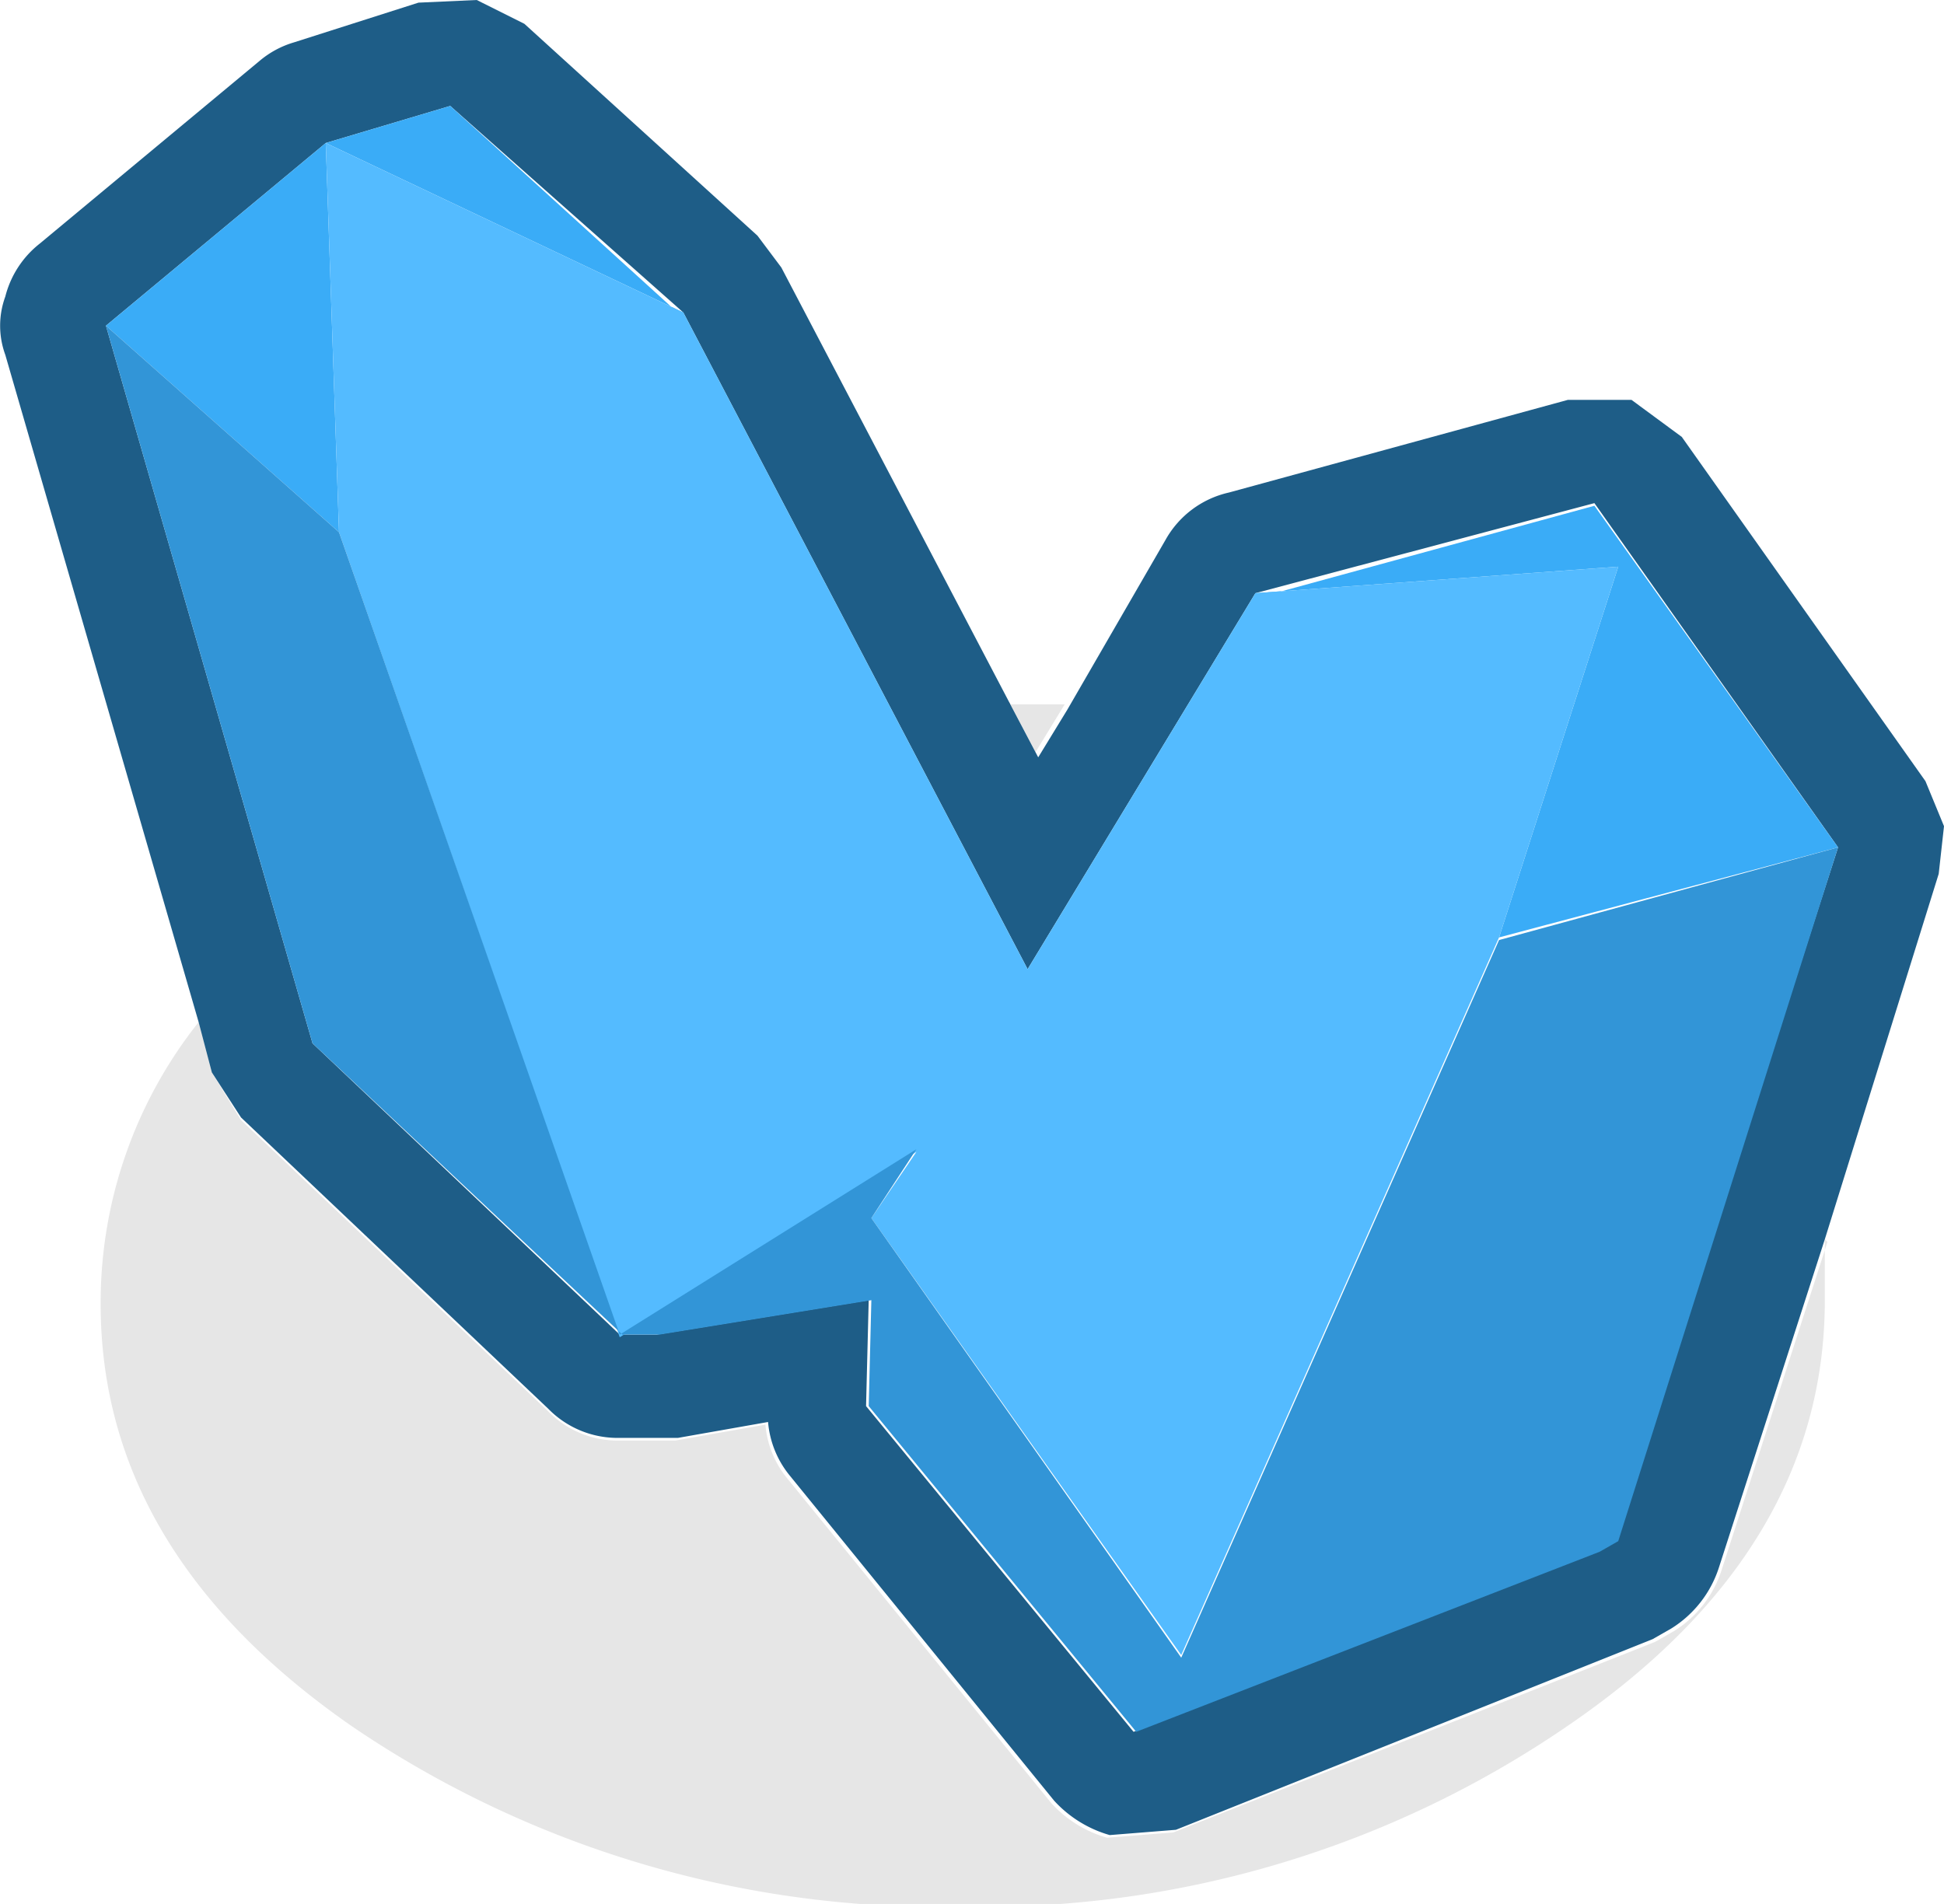<svg xmlns="http://www.w3.org/2000/svg" viewBox="0 0 36.7 35.95"><defs><style>.cls-1{fill:#1e5d87;}.cls-2{fill:#3aacf7;}.cls-3{fill:#54bbff;}.cls-4{fill-opacity:0.1;}.cls-5{fill:#3295d7;}</style></defs><title>crystal</title><g id="Layer_2" data-name="Layer 2"><g id="Layer_1-2" data-name="Layer 1"><path class="cls-1" d="M3.75,19.3.1,6.7a1.6,1.6,0,0,1,0-1.1,1.85,1.85,0,0,1,.65-1L4.9,1.15A1.79,1.79,0,0,1,5.55.8L7.9.05,9,0l.9.45,4.4,4,.45.6,4.35,8.3.5.95.55-.9L22,10.2a1.83,1.83,0,0,1,1.2-.9l6.4-1.75,1.2,0,.95.7,4.6,6.5.35.85-.1.9-2.15,6.9-2,6.2a2.12,2.12,0,0,1-.9,1.15l-.35.2-.25.1L22.2,34.55l-1.25.1A2.26,2.26,0,0,1,19.9,34l-5-6.15a1.84,1.84,0,0,1-.4-1l-1.7.3H11.7a1.83,1.83,0,0,1-1.35-.55l-5.8-5.5L4,20.25l-.25-.95M12.9,5.9,8.5,2,6.15,2.7,2,6.15,5.9,19.7l5.8,5.5h.7l4-.65-.05,2,5.05,6.15,8.75-3.45.35-.2L34.7,16l-4.6-6.5L23.7,11.2l-4.3,7.1L12.9,5.9"/><path class="cls-2" d="M12.9,5.9,6.15,2.7l.25,7.35L2,6.15,6.15,2.7,8.5,2l4.4,4m10.8,5.3,6.4-1.75L34.7,16,28.3,17.7l2.25-7-6.85.5"/><path class="cls-3" d="M23.7,11.2l6.85-.5-2.25,7-6,13.55L16.45,23l.85-1.25-5.6,3.5L6.4,10.05,6.15,2.7,12.9,5.9l6.5,12.4,4.3-7.1"/><path class="cls-4" d="M19.05,13.3l1.05,0-.55.9-.5-.95m15.4,10.15,0,1.15q0,4.7-4.8,8A19.47,19.47,0,0,1,18.2,36,19.69,19.69,0,0,1,6.65,32.6q-4.76-3.3-4.75-8a8.51,8.51,0,0,1,1.85-5.3l.25.95.55.9,5.8,5.5a1.83,1.83,0,0,0,1.35.55h1.05l1.7-.3a1.84,1.84,0,0,0,.4,1l5,6.15a2.26,2.26,0,0,0,1.05.65l1.25-.1L31,31.1l.25-.1.35-.2a2.12,2.12,0,0,0,.9-1.15l2-6.2"/><path class="cls-5" d="M34.7,16l-4.15,13.1-.35.2L21.45,32.7,16.4,26.55l.05-2-4,.65h-.7L5.9,19.7,2,6.15l4.4,3.9L11.7,25.2l5.6-3.5L16.45,23l5.85,8.3,6-13.55L34.7,16"/></g></g></svg>